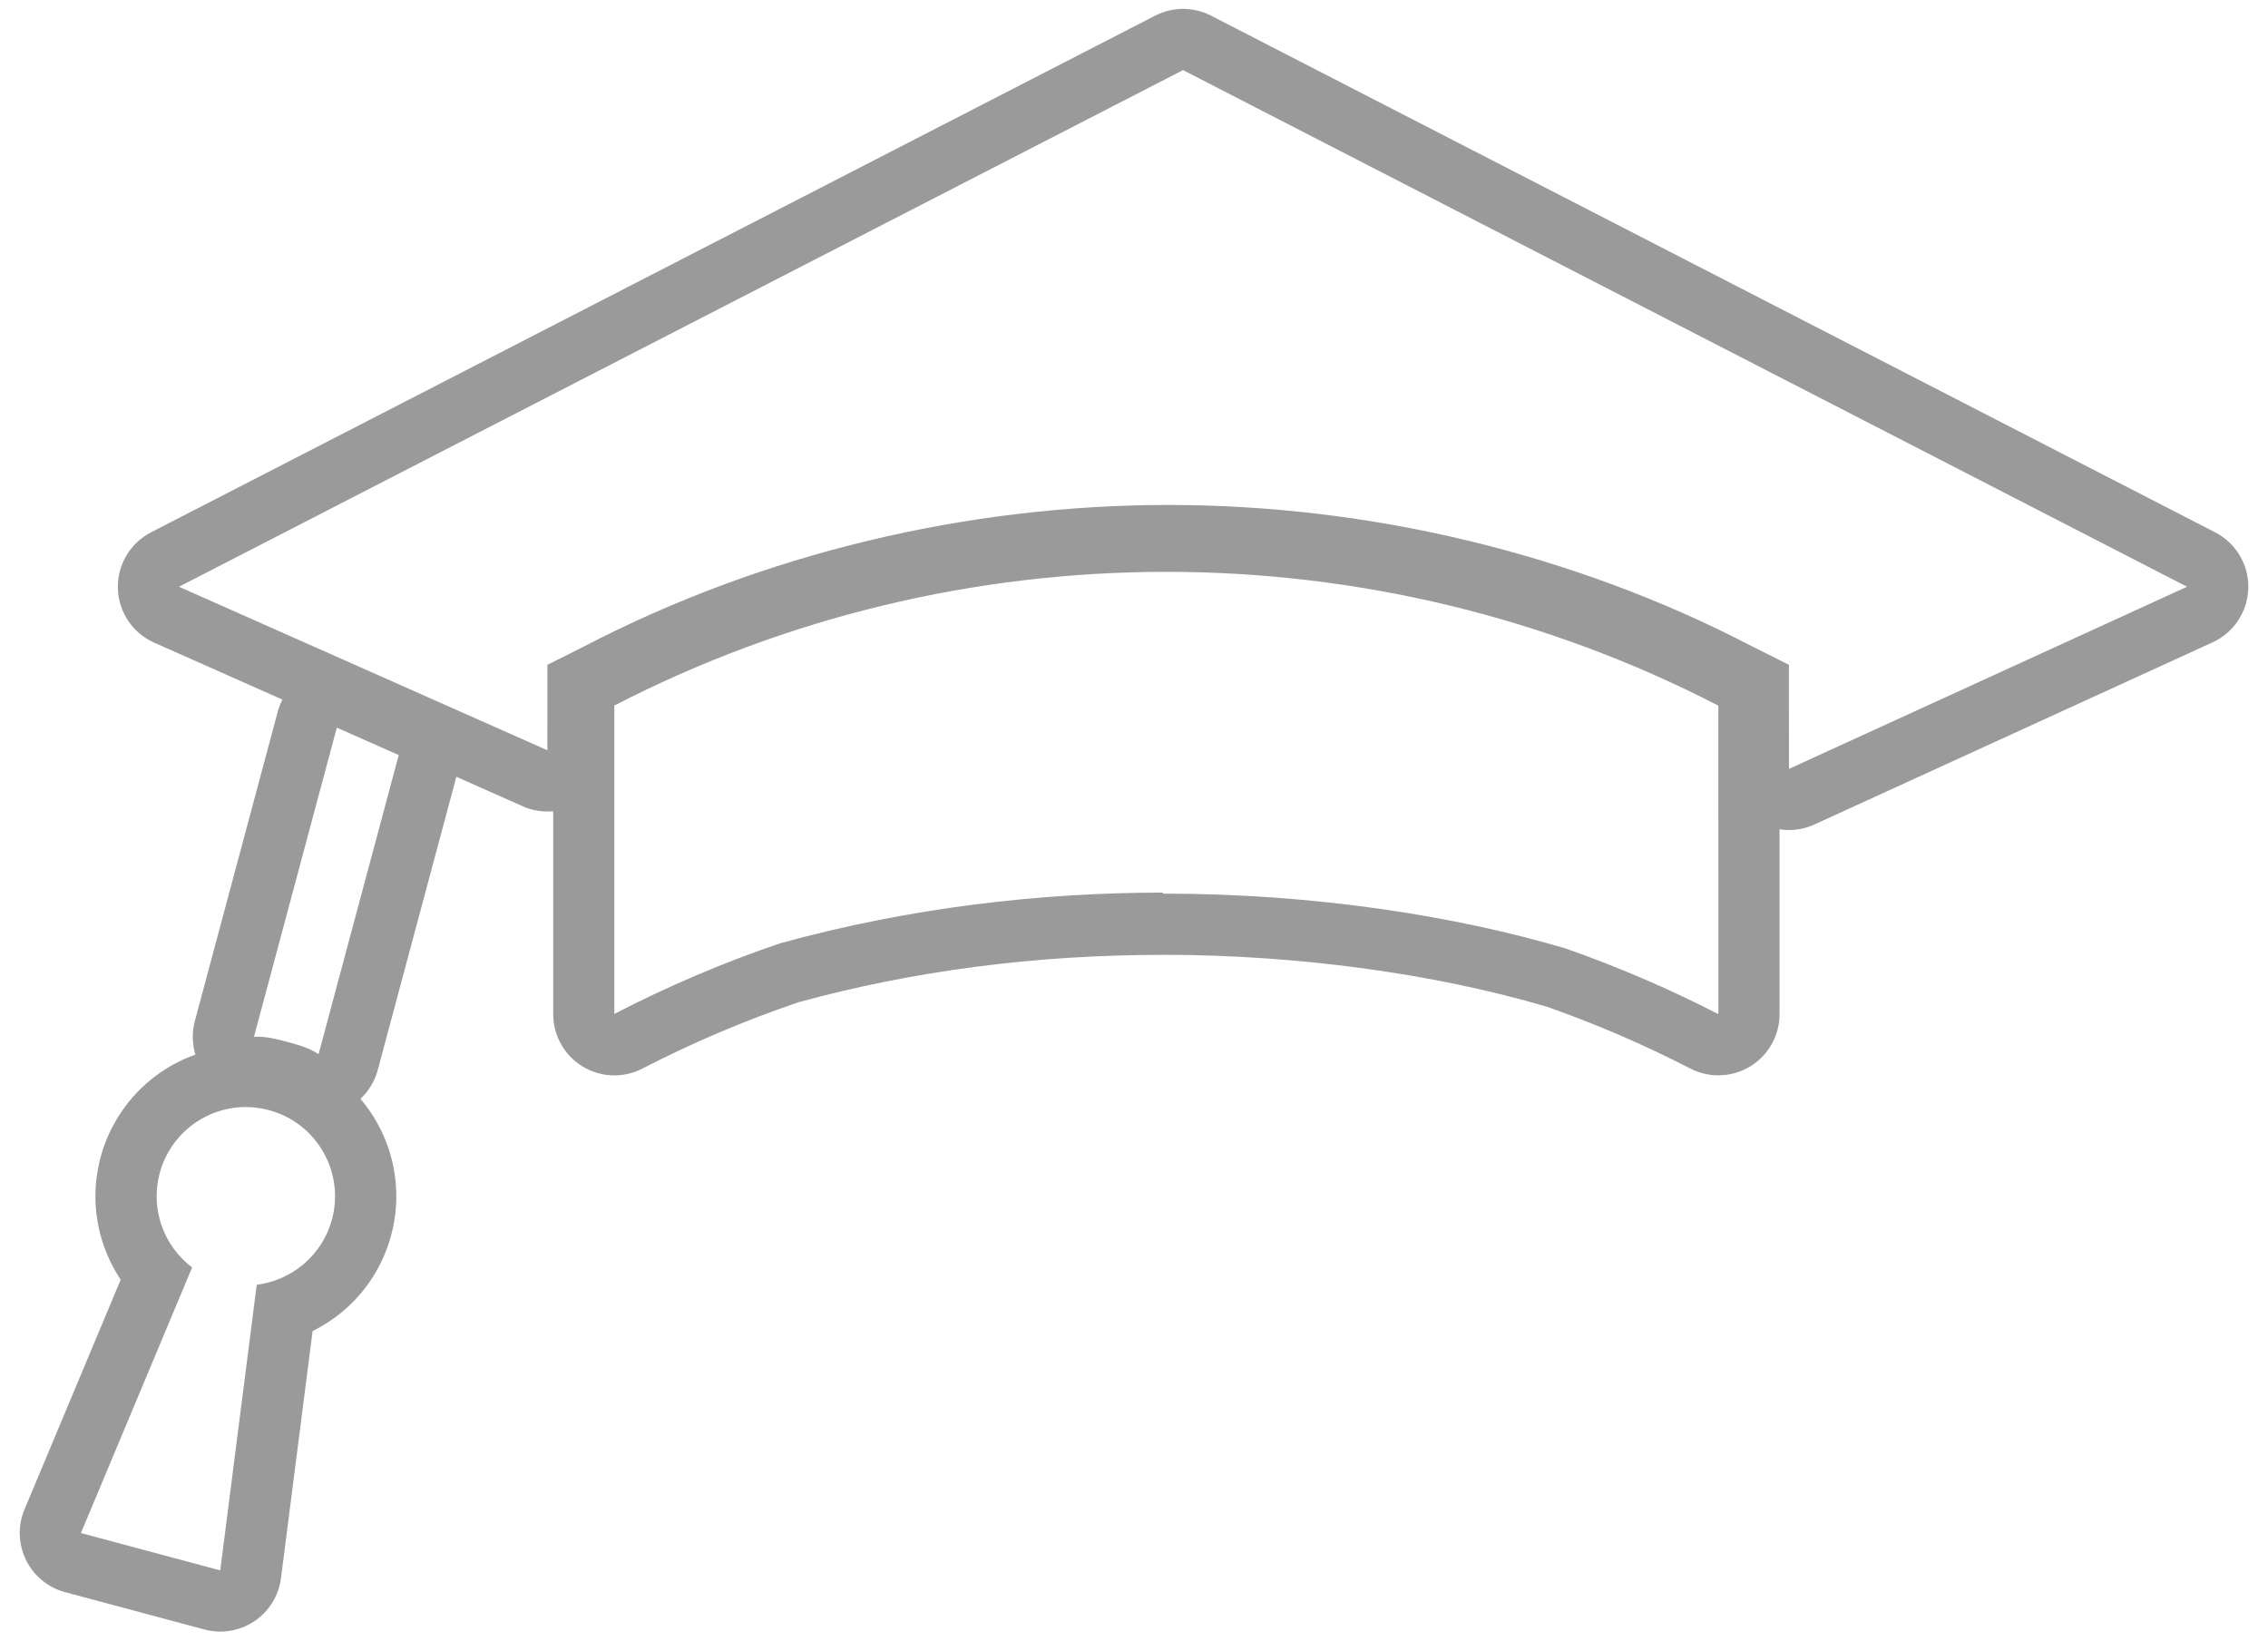<svg width="47" height="34" viewBox="0 0 47 34" fill="none" xmlns="http://www.w3.org/2000/svg">
<path d="M45.904 11.032L25.098 0.325C24.916 0.231 24.716 0.184 24.517 0.184C24.318 0.184 24.119 0.231 23.937 0.325L3.13 11.032C2.696 11.256 2.429 11.709 2.443 12.197C2.457 12.685 2.75 13.122 3.196 13.319L5.853 14.499C5.812 14.579 5.779 14.663 5.755 14.752L4.038 21.16C3.976 21.392 3.981 21.633 4.049 21.856C3.749 21.963 3.468 22.115 3.213 22.308C2.943 22.512 2.709 22.758 2.519 23.038C2.322 23.327 2.175 23.646 2.084 23.986C1.921 24.598 1.945 25.235 2.156 25.831C2.243 26.076 2.359 26.307 2.501 26.521L0.508 31.282C0.366 31.62 0.378 32.002 0.539 32.331C0.7 32.659 0.996 32.902 1.349 32.997L4.237 33.771C4.345 33.8 4.456 33.814 4.565 33.814C4.815 33.814 5.061 33.74 5.272 33.599C5.576 33.395 5.777 33.069 5.823 32.706L6.478 27.586C6.708 27.472 6.924 27.33 7.122 27.161C7.602 26.751 7.942 26.211 8.106 25.6C8.215 25.194 8.241 24.778 8.183 24.364C8.128 23.964 7.997 23.584 7.795 23.234C7.7 23.07 7.591 22.916 7.47 22.773C7.641 22.613 7.766 22.407 7.828 22.176L9.457 16.099L10.831 16.709C10.995 16.782 11.17 16.818 11.345 16.818C11.385 16.818 11.425 16.816 11.464 16.812V17.822V21.018C11.464 21.461 11.694 21.871 12.072 22.102C12.274 22.225 12.503 22.287 12.732 22.287C12.932 22.287 13.131 22.24 13.314 22.145C14.35 21.61 15.437 21.148 16.545 20.772C18.923 20.119 21.464 19.789 24.099 19.789L24.1 19.788V19.788C26.861 19.788 29.699 20.17 32.056 20.864C33.084 21.226 34.084 21.657 35.028 22.145C35.211 22.24 35.411 22.286 35.61 22.286C35.839 22.286 36.068 22.224 36.27 22.101C36.648 21.87 36.878 21.46 36.878 21.017V18.638V17.187C36.943 17.197 37.008 17.202 37.073 17.202C37.253 17.202 37.433 17.164 37.601 17.087L45.851 13.313C46.293 13.11 46.58 12.674 46.592 12.188C46.603 11.704 46.336 11.254 45.904 11.032L45.904 11.032ZM6.88 25.271C6.679 26.02 6.04 26.537 5.32 26.627V26.627L4.564 32.546L1.677 31.772L3.981 26.268L3.982 26.268C3.398 25.828 3.109 25.064 3.309 24.314C3.531 23.488 4.278 22.943 5.094 22.943C5.252 22.943 5.413 22.964 5.573 23.007C6.559 23.271 7.144 24.285 6.88 25.271L6.88 25.271ZM6.602 21.847C6.399 21.713 6.175 21.653 5.952 21.593C5.752 21.54 5.552 21.486 5.338 21.486C5.314 21.486 5.288 21.487 5.263 21.488L6.98 15.08L8.263 15.649L6.602 21.847ZM32.446 19.657C30.201 18.992 27.28 18.52 24.1 18.52V18.522L24.099 18.499H24.099C21.562 18.499 18.852 18.809 16.172 19.548C14.999 19.945 13.848 20.436 12.731 21.013C12.731 18.856 12.731 16.779 12.731 14.622C16.313 12.774 20.241 11.851 24.17 11.851C28.098 11.851 32.027 12.776 35.609 14.624C35.61 16.782 35.609 18.862 35.61 21.018C34.581 20.487 33.524 20.036 32.446 19.657L32.446 19.657ZM37.073 15.935L37.072 13.778L36.302 13.392C32.605 11.466 28.368 10.465 24.208 10.465C20.048 10.465 15.812 11.467 12.114 13.392L11.344 13.778L11.343 15.549L3.709 12.16L24.516 1.453L45.322 12.16L37.073 15.935Z" fill="#9A9A9A"/>
</svg>
